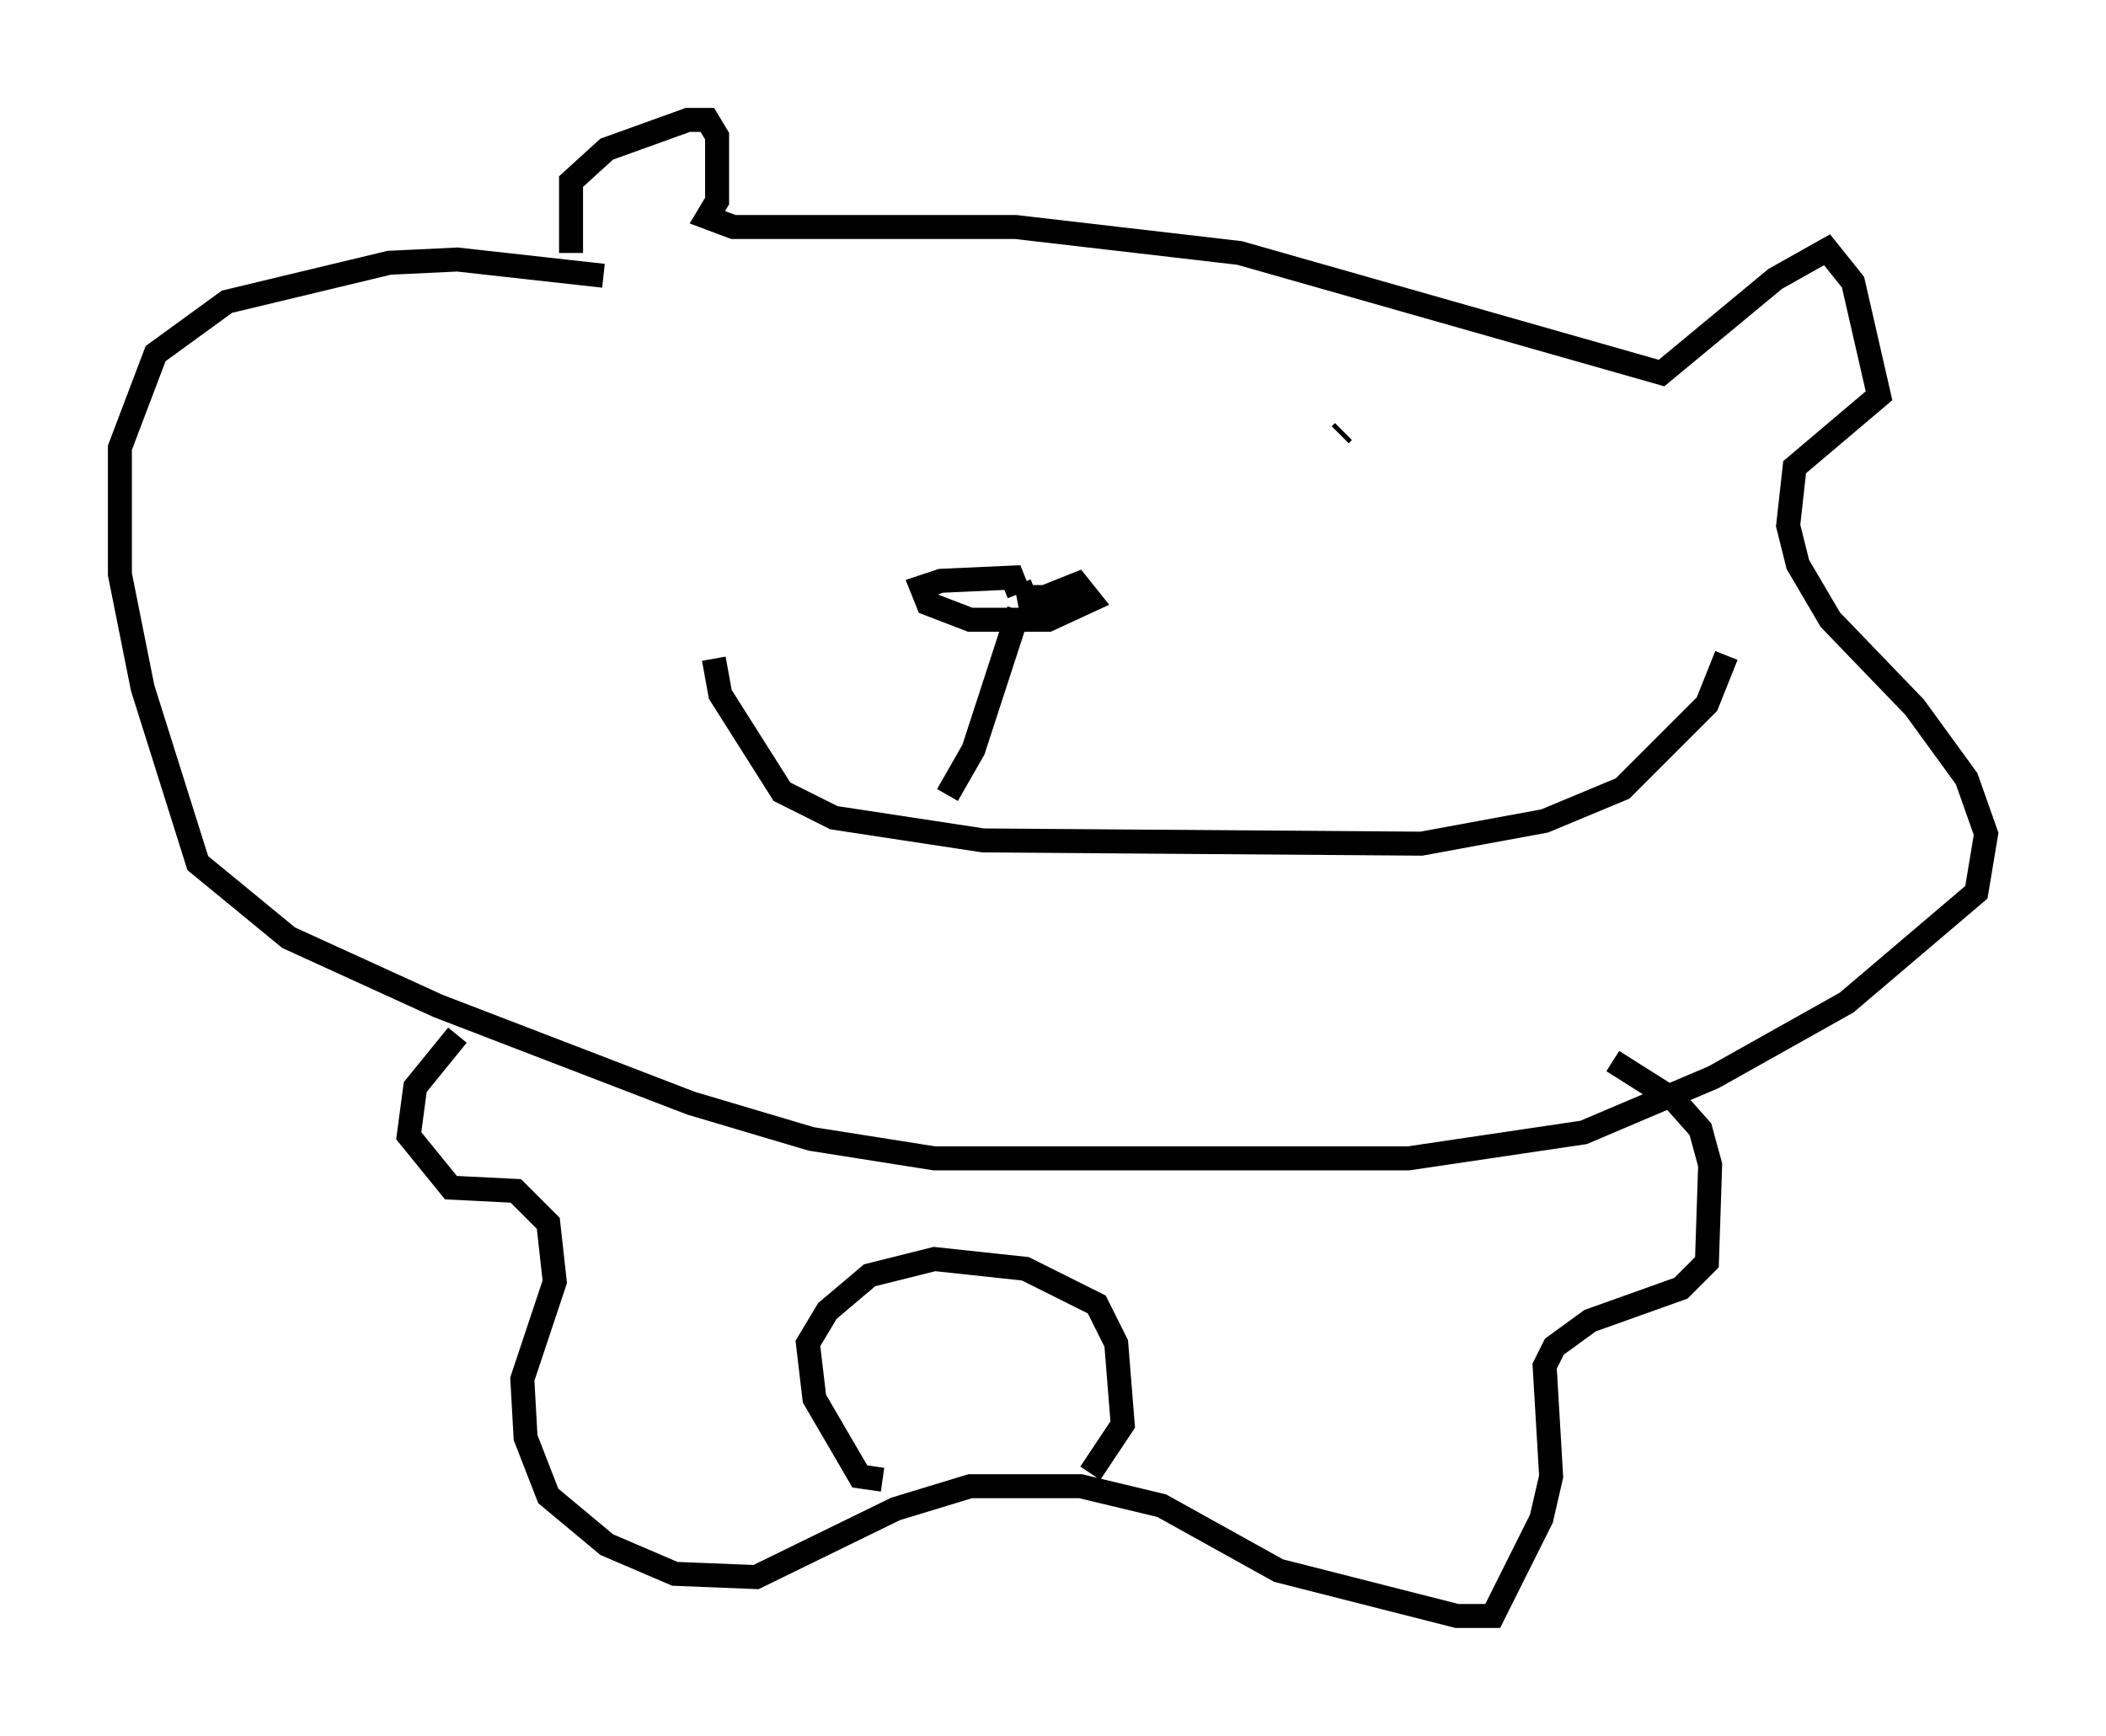 <?xml version="1.0" encoding="utf-8" ?>
<svg baseProfile="full" height="72.381" version="1.1" width="87.807" xmlns="http://www.w3.org/2000/svg" xmlns:ev="http://www.w3.org/2001/xml-events" xmlns:xlink="http://www.w3.org/1999/xlink"><defs /><rect fill="white" height="72.381" width="87.807" x="0" y="0" /><path d="M23.403, 11.495 m0.406, -0.947 l0.0, -2.977 1.488, -1.353 l3.383, -1.218 0.812, 0.0 l0.406, 0.677 0.0, 2.706 l-0.406, 0.677 1.083, 0.406 l11.773, 0.0 9.337, 1.083 l17.591, 5.007 4.736, -3.924 l2.165, -1.218 1.083, 1.353 l1.083, 4.736 -3.518, 2.977 l-0.271, 2.436 0.406, 1.624 l1.353, 2.3 3.518, 3.654 l2.165, 2.977 0.812, 2.3 l-0.406, 2.436 -5.413, 4.601 l-5.548, 3.112 -5.413, 2.3 l-7.307, 1.083 -3.654, 0.0 l-16.103, 0.0 -5.142, -0.812 l-5.007, -1.488 -10.555, -4.059 l-6.225, -2.842 -3.789, -3.112 l-2.3, -7.307 -0.947, -4.736 l0.0, -5.277 1.488, -3.924 l2.977, -2.165 6.766, -1.624 l2.842, -0.135 6.089, 0.677 m9.743, 5.819 l0.0, 0.0 m21.109, 0.677 l-0.135, 0.135 m-12.72, 6.495 l-0.677, 0.271 1.083, 0.0 l1.353, -0.541 0.541, 0.677 l-1.759, 0.812 -3.248, 0.0 l-1.759, -0.677 -0.271, -0.677 l0.812, -0.271 2.977, -0.135 l0.271, 0.677 m0.0, 0.677 l-1.894, 5.819 -1.083, 1.894 m-9.743, -5.683 l0.271, 1.488 2.571, 4.059 l2.165, 1.083 6.225, 0.947 l18.268, 0.135 5.142, -0.947 l3.248, -1.353 3.518, -3.518 l0.812, -2.03 m-52.909, 15.832 l-1.759, 2.165 -0.271, 2.03 l1.759, 2.165 2.706, 0.135 l1.353, 1.353 0.271, 2.436 l-1.353, 4.059 0.135, 2.436 l0.947, 2.436 2.436, 2.03 l2.842, 1.218 3.383, 0.135 l5.819, -2.842 3.112, -0.947 l4.601, 0.0 3.383, 0.812 l4.871, 2.706 7.442, 1.894 l1.488, 0.0 2.03, -4.059 l0.406, -1.759 -0.271, -4.601 l0.406, -0.812 1.488, -1.083 l3.789, -1.353 1.083, -1.083 l0.135, -4.059 -0.406, -1.488 l-1.083, -1.218 -2.571, -1.624 m-30.446, 17.456 l-0.947, -0.135 -1.894, -3.248 l-0.271, -2.3 0.812, -1.353 l1.759, -1.488 2.706, -0.677 l3.789, 0.406 2.977, 1.488 l0.812, 1.624 0.271, 3.383 l-1.353, 2.03 " fill="none" stroke="black" stroke-width="1" /></svg>